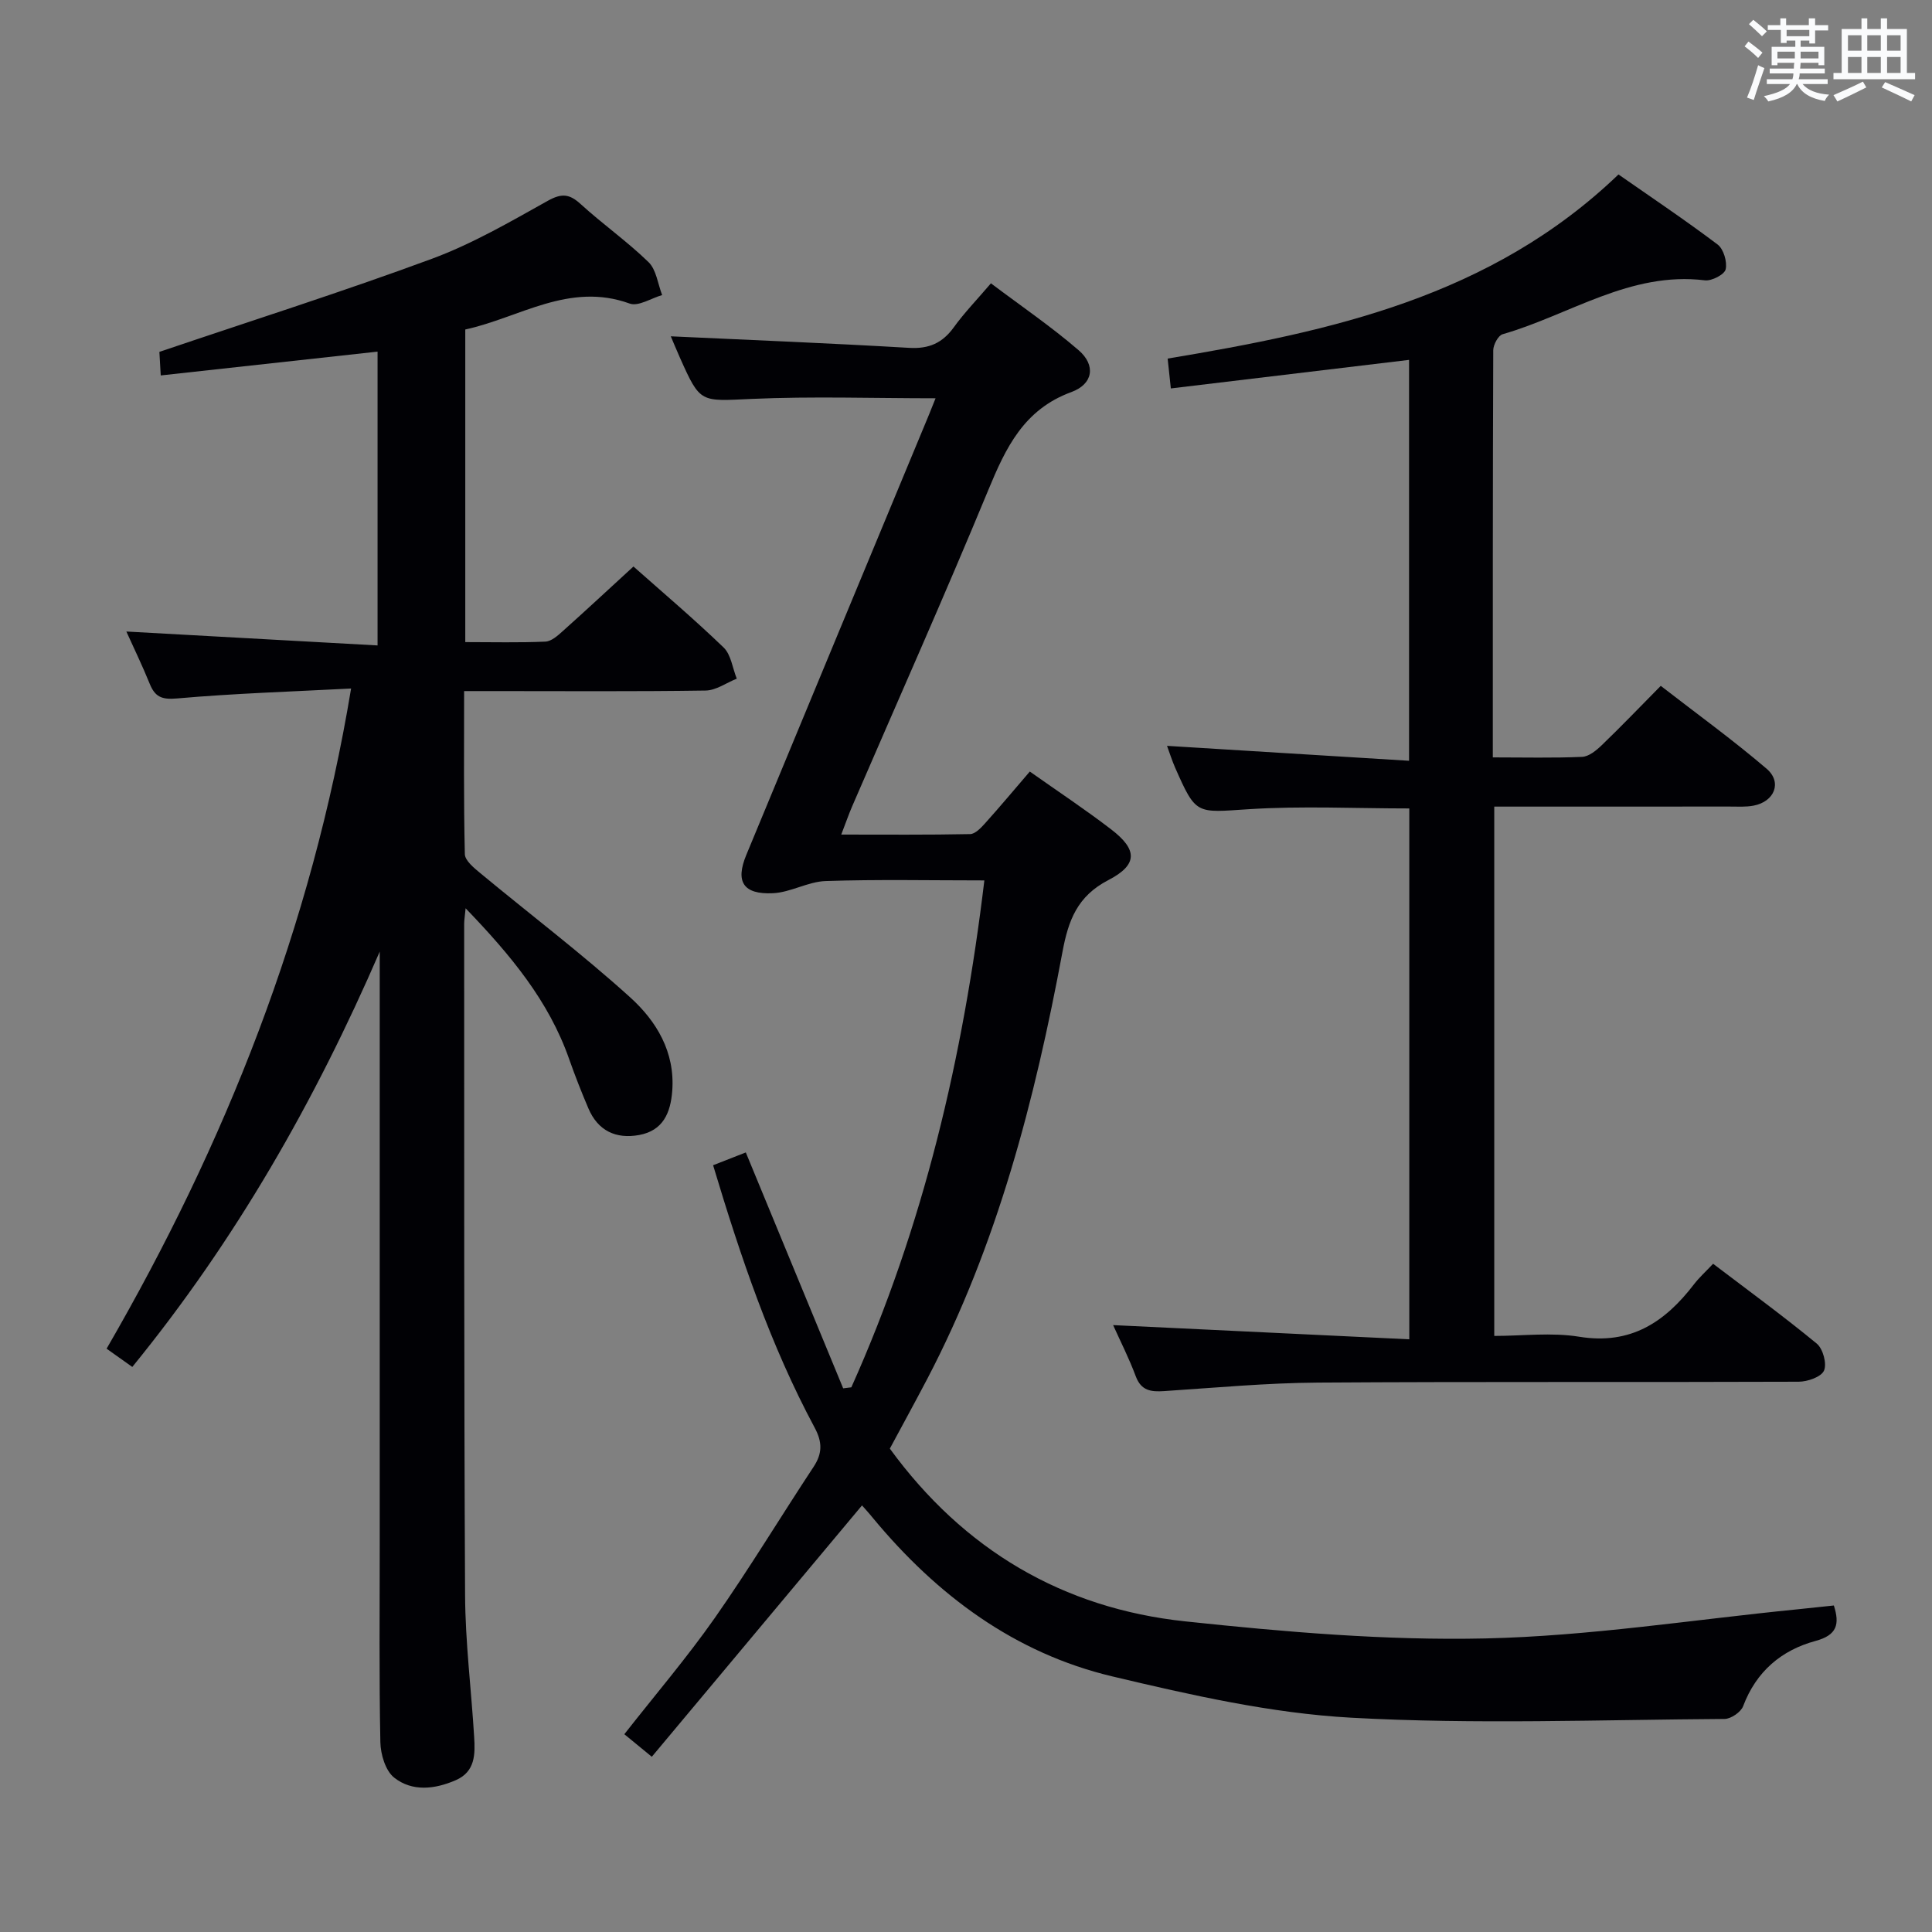 <svg enable-background="new 0 0 400 400" viewBox="0 0 400 400" xmlns="http://www.w3.org/2000/svg"><rect x="0" y="0" width="400" height="400" fill="#808080" stroke="none"/><g fill="#010105"><path d="m72.69 142.55c-12.27.64-24.21 1.01-36.09 2.06-3.19.28-4.53-.38-5.62-3.08-1.49-3.68-3.23-7.26-4.82-10.78 17.26.96 34.39 1.91 52.01 2.88 0-20.83 0-40.7 0-60.83-14.89 1.63-29.67 3.26-44.89 4.93-.15-2.53-.25-4.28-.28-4.88 19.18-6.49 37.94-12.45 56.39-19.26 8.36-3.09 16.21-7.65 24.03-12.02 2.89-1.61 4.49-1.43 6.82.7 4.55 4.15 9.63 7.72 14.03 12 1.62 1.58 1.92 4.5 2.82 6.82-2.26.65-4.93 2.41-6.72 1.76-12.52-4.54-22.82 2.93-34.04 5.37v64.72c5.69 0 11.14.14 16.58-.1 1.24-.05 2.57-1.24 3.61-2.18 4.82-4.31 9.56-8.72 14.63-13.37 5.87 5.21 12.46 10.79 18.67 16.77 1.54 1.49 1.84 4.27 2.72 6.45-2.15.86-4.29 2.43-6.46 2.46-14.66.22-29.33.11-43.99.11-1.8 0-3.59 0-6 0 0 11.54-.11 22.65.15 33.75.03 1.35 1.88 2.85 3.18 3.93 10.35 8.58 21.09 16.72 31.05 25.73 5.43 4.91 9.32 11.31 8.71 19.38-.35 4.56-1.91 8.21-6.84 9.12-4.81.88-8.54-.86-10.52-5.51-1.43-3.36-2.77-6.76-3.98-10.2-4.22-12.05-12.09-21.51-21.44-31.23-.17 1.76-.3 2.51-.3 3.25.02 46.32-.05 92.65.19 138.97.05 9.79 1.29 19.57 1.88 29.36.22 3.54.24 7.17-3.79 8.93-4.34 1.89-9.01 2.44-12.77-.52-1.8-1.42-2.81-4.81-2.86-7.34-.27-13.66-.13-27.33-.13-40.99 0-39.16 0-78.32 0-117.48 0-1.74 0-3.47 0-5.21-13.4 30.95-29.78 59.68-51.23 85.99-1.69-1.2-3.26-2.31-5.32-3.78 24.59-42.46 42.44-87.25 50.62-136.68z"/><path d="m178.47 311.68c-14.5 17.34-28.87 34.52-43.52 52.04-2.52-2.07-4-3.28-5.69-4.67 6.39-8.15 12.94-15.82 18.71-24.04 7.15-10.21 13.6-20.9 20.47-31.31 1.85-2.8 1.83-5.14.21-8.15-9.14-17.04-15.29-35.26-21.01-54.3 2.35-.92 4.57-1.79 6.77-2.65 6.81 16.51 13.49 32.68 20.16 48.84.56-.07 1.13-.14 1.69-.21 14.92-33.25 23.15-68.28 27.54-104.95-11.28 0-22.08-.23-32.85.13-3.66.12-7.25 2.35-10.92 2.52-6.15.29-7.82-2.37-5.52-7.92 12.58-30.39 25.21-60.76 37.82-91.14.43-1.05.84-2.1 1.37-3.41-12.96 0-25.54-.43-38.08.13-10.62.47-10.6.98-14.82-8.47-.8-1.8-1.55-3.62-1.92-4.49 16.35.76 32.86 1.42 49.36 2.39 4.11.24 6.9-1.01 9.26-4.29 2.13-2.95 4.69-5.59 7.66-9.07 6.17 4.65 12.45 8.93 18.16 13.85 3.58 3.09 3.04 6.99-1.5 8.66-9.83 3.6-13.57 11.49-17.21 20.3-9.07 21.95-18.75 43.64-28.17 65.45-.72 1.66-1.3 3.37-2.27 5.87 9.25 0 17.97.08 26.69-.1 1.04-.02 2.22-1.27 3.06-2.2 3.1-3.45 6.08-7.01 9.29-10.75 5.79 4.09 11.46 7.84 16.84 11.97 5.47 4.19 5.57 7.32-.57 10.5-6.44 3.34-8.29 8.32-9.51 14.89-5.71 30.6-13.46 60.62-28.02 88.44-2.54 4.84-5.17 9.64-7.72 14.38 15.3 20.98 35.83 33.08 61.18 35.77 20.62 2.19 41.45 3.99 62.13 3.53 21.51-.48 42.96-3.88 64.43-6.01 2.59-.26 5.17-.54 7.71-.81 1.24 3.89.67 6.13-3.8 7.34-7.06 1.91-12.28 6.33-14.98 13.5-.46 1.23-2.52 2.64-3.85 2.65-25.78.16-51.62 1.16-77.33-.26-16.59-.92-33.17-4.69-49.43-8.55-20.24-4.81-36.3-16.81-49.5-32.72-.91-1.13-1.9-2.2-2.32-2.68z"/><path d="m309.07 156.81c6.56 0 12.53.15 18.48-.11 1.41-.06 2.95-1.33 4.08-2.42 3.96-3.81 7.76-7.77 12.21-12.28 7.42 5.75 14.91 11.17 21.92 17.16 3.27 2.8 1.63 6.82-2.71 7.64-1.61.31-3.32.19-4.98.19-16.13.01-32.26.01-48.7.01v109.59c5.82 0 11.86-.77 17.61.17 10.64 1.72 17.74-3.03 23.74-10.86 1.1-1.43 2.47-2.66 3.96-4.25 7.3 5.55 14.55 10.84 21.46 16.53 1.29 1.06 2.13 4.18 1.5 5.59-.59 1.32-3.42 2.3-5.26 2.3-33.16.13-66.32-.04-99.48.18-10.62.07-21.23 1.06-31.84 1.76-2.72.18-4.78-.03-5.91-3.06-1.38-3.71-3.19-7.26-4.69-10.6 20.4.98 40.72 1.95 61.32 2.94 0-37.4 0-73.5 0-109.91-11.14 0-22.26-.55-33.3.16-10.84.7-10.82 1.27-15.18-8.6-.65-1.48-1.13-3.03-1.68-4.52 16.78 1.04 33.27 2.05 50.11 3.09 0-28.47 0-55.72 0-83-16.26 1.95-32.47 3.89-49.32 5.91-.25-2.36-.44-4.07-.66-6.18 33.85-5.64 66.92-12.77 93.34-38.12 6.81 4.75 13.81 9.44 20.53 14.51 1.23.93 2.01 3.58 1.66 5.13-.24 1.07-2.89 2.45-4.29 2.28-15.49-1.9-28.02 7.17-41.89 11.16-.91.26-1.93 2.17-1.94 3.31-.11 27.82-.09 55.64-.09 84.3z"/></g><path d="m361.2 9.6.8-1c.9.7 1.9 1.4 2.9 2.3l-.9 1.1c-1-1-2-1.8-2.8-2.4zm.5 10.6c.9-2.1 1.6-4.3 2.3-6.7.4.2.8.4 1.3.6-.7 2.1-1.5 4.3-2.2 6.6zm.4-15.2.9-.9c1 .8 2 1.6 2.8 2.4l-1 1c-.9-.9-1.8-1.7-2.7-2.5zm12.5-1.2h1.2v1.4h2.7v1.1h-2.7v2.7h-1.2v-.6h-1.8v1.3h4.9v3.8h-1.2v-.5h-3.7c0 .4-.1.9-.1 1.2h5.1v1h-5.2c0 .5-.1.9-.2 1.2h6v1h-5.2c1.1 1.3 2.9 2 5.5 2.2-.4.4-.7.8-.9 1.3-2.9-.5-4.8-1.6-5.7-3.5h-.1c-.8 1.7-2.7 2.9-5.9 3.6-.2-.4-.6-.8-.9-1.1 2.8-.6 4.6-1.4 5.4-2.5h-4.8v-1h5.3c.1-.3.2-.7.2-1.2h-4.9v-1h5c0-.4 0-.8.1-1.2h-3.5v.5h-1.2v-3.8h4.9v-1.3h-1.8v.5h-1.2v-2.7h-2.7v-1h2.6v-1.4h1.2v1.4h4.7v-1.4zm-6.6 8.3h3.6c0-.4 0-.9 0-1.4h-3.6zm1.9-4.6h4.7v-1.3h-4.7zm6.6 3.2h-3.7v1.4h3.7z" fill="#fafbfc"/><path d="m385.3 3.8h1.3v2.2h2.8v-2.2h1.3v2.2h4.1v9.1h1.7v1.3h-16.9v-1.3h1.7v-9.1h4.1v-2.2zm.4 13.1.7 1.2c-1.8.9-3.8 1.9-6 2.9-.2-.4-.5-.8-.8-1.3 2.3-1 4.3-1.9 6.1-2.8zm-3.1-6.4h2.8v-3.2h-2.8zm0 4.6h2.8v-3.3h-2.8zm4-4.6h2.8v-3.2h-2.8zm0 4.6h2.8v-3.3h-2.8zm3.7 1.9c2.1.9 4.1 1.8 6.1 2.7l-.7 1.3c-2.2-1.1-4.2-2-6.1-2.9zm3.2-9.7h-2.8v3.2h2.8zm-2.8 7.8h2.8v-3.3h-2.8z" fill="#fafbfc"/></svg>